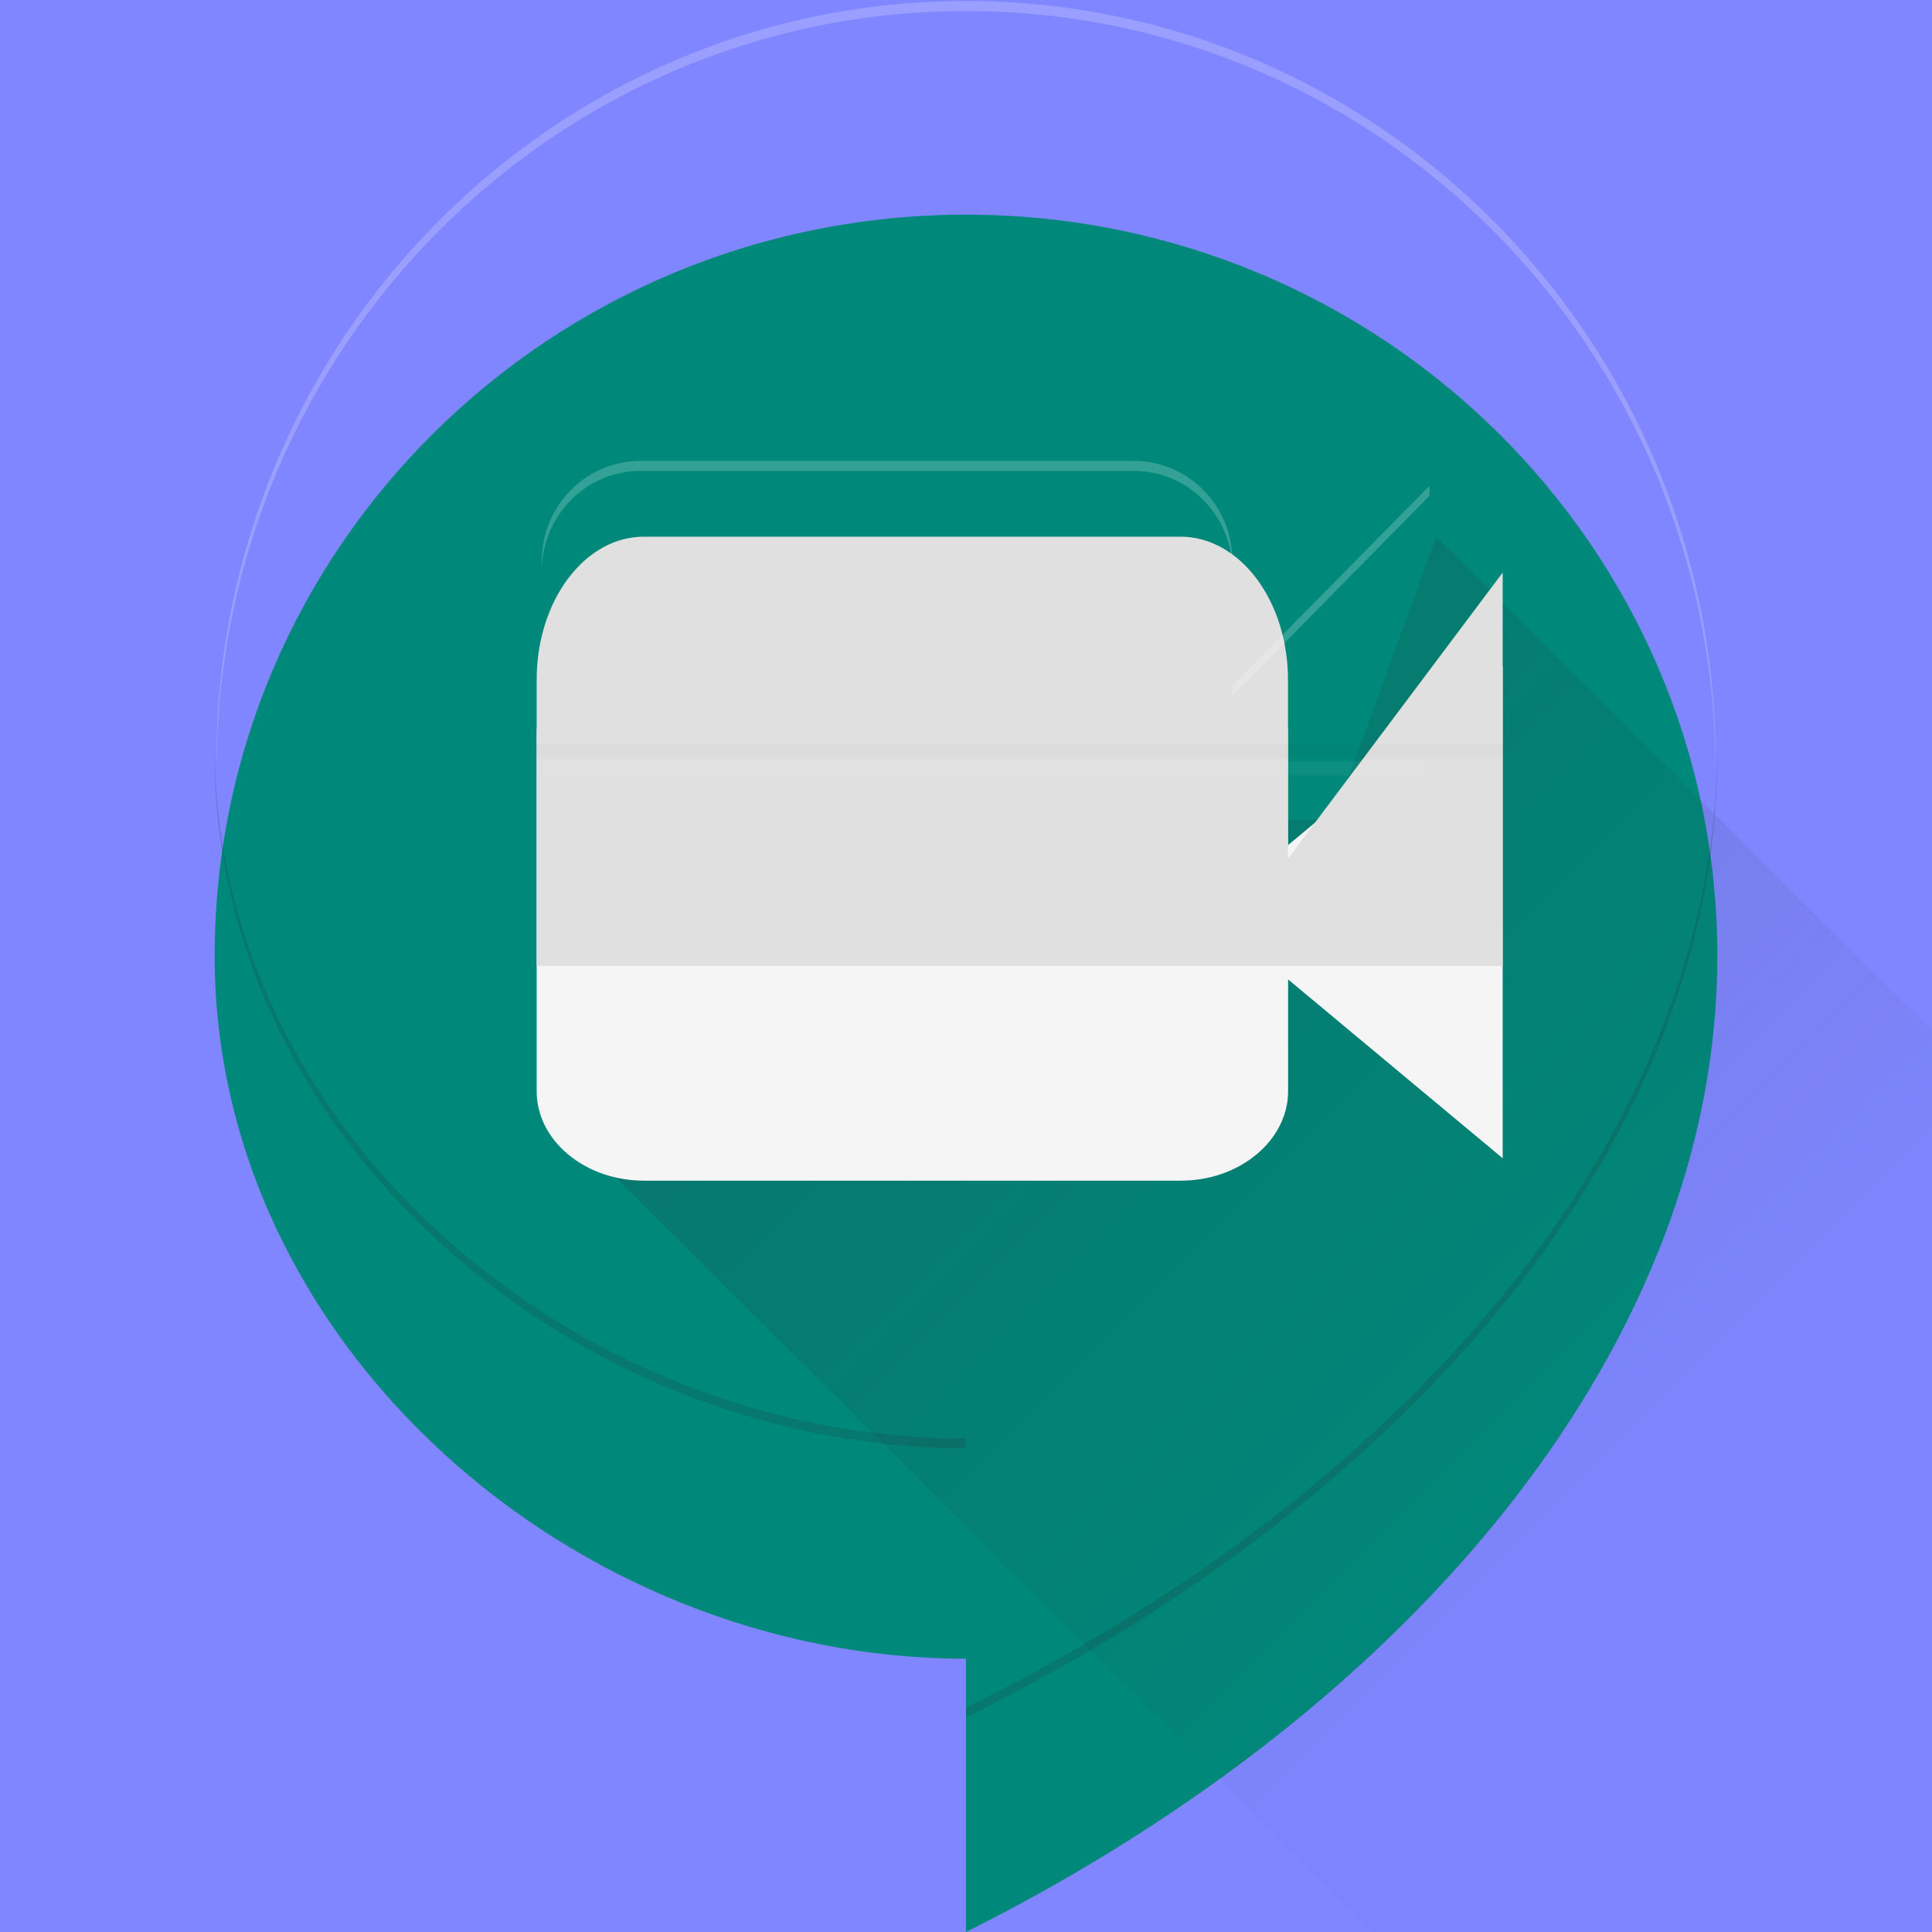 <svg width="18" height="18" viewBox="0 0 18 18" fill="none" xmlns="http://www.w3.org/2000/svg">
<rect width="18" height="18" fill="#E5E5E5"/>
<g clip-path="url(#clip0_0_1)">
<rect width="375" height="812" transform="translate(-44 -645)" fill="white"/>
<g filter="url(#filter0_d_0_1)">
<rect x="-20" y="-135" width="327" height="174" rx="16" fill="#7F86FF"/>
</g>
<path d="M16 8.909C16 5.094 12.864 2 9 2C5.136 2 2 5.094 2 8.909C2 12.523 5.34 15.454 9 15.454V18C13.252 15.871 16 12.445 16 8.909Z" fill="#00897B"/>
<path d="M13.38 5L12.421 7.638H7.125L5 10.236L12.789 18H18V9.605L13.38 5Z" fill="url(#paint0_linear_0_1)"/>
<path opacity="0.2" fill-rule="evenodd" clip-rule="evenodd" d="M2.001 7C2.028 10.541 5.353 13.403 9 13.403V13.493C5.34 13.493 2 10.607 2 7.048C2 7.04 2 7.032 2.001 7.024C2.001 7.016 2.001 7.008 2.001 7ZM9 16V15.91C13.233 13.823 15.975 10.469 15.999 7.005C15.999 7.012 15.999 7.018 15.999 7.025C16 7.033 16 7.04 16 7.048C16 10.53 13.252 13.903 9 16ZM10.566 9.733H5.961C5.725 9.733 5.49 9.646 5.309 9.47C5.129 9.294 5.039 9.066 5.039 8.837V8.926C5.039 9.156 5.129 9.384 5.309 9.56C5.49 9.735 5.725 9.822 5.961 9.822H10.566C10.802 9.822 11.037 9.735 11.218 9.56C11.391 9.392 11.488 9.164 11.488 8.926V8.837C11.488 9.066 11.399 9.294 11.218 9.47C11.037 9.646 10.801 9.733 10.566 9.733ZM13.329 9.599L11.487 7.809V7.719L13.329 9.509V9.599Z" fill="#263238"/>
<path d="M11.999 7.875V6.834C11.999 6.62 11.902 6.408 11.706 6.244C11.519 6.088 11.264 6 10.999 6H6.001C5.745 6 5.489 6.081 5.293 6.244C5.105 6.401 5 6.613 5 6.834V10.166C5 10.38 5.097 10.592 5.293 10.755C5.489 10.919 5.745 11 6.001 11H11C11.256 11 11.511 10.919 11.707 10.755C11.895 10.599 12.001 10.387 12.001 10.166V9.125L14 10.791V6.209L11.999 7.875Z" fill="#F5F5F5"/>
<path d="M5 6.335V9H14V5.335L12 8V6.335C12 5.993 11.903 5.653 11.707 5.391C11.519 5.141 11.265 5 10.999 5H6C5.743 5 5.488 5.13 5.292 5.391C5.105 5.641 4.999 5.981 5 6.335Z" fill="#E0E0E0"/>
<path d="M5 6.934H14V7.066H5V6.934Z" fill="#212121" fill-opacity="0.02"/>
<path d="M5.049 7.095H13.319V7.226H5.049V7.095Z" fill="white" fill-opacity="0.05"/>
<path opacity="0.2" fill-rule="evenodd" clip-rule="evenodd" d="M10.562 4.387H5.968C5.724 4.387 5.49 4.485 5.318 4.66C5.138 4.843 5.048 5.08 5.048 5.319V5.226C5.048 4.979 5.145 4.741 5.318 4.567C5.498 4.384 5.732 4.294 5.968 4.294H10.562C10.806 4.293 11.04 4.392 11.213 4.567C11.393 4.749 11.482 4.987 11.482 5.226V5.318C11.482 5.071 11.385 4.835 11.213 4.66C11.033 4.477 10.798 4.387 10.562 4.387ZM11.481 6.483V6.389L13.318 4.527V4.62L11.481 6.483Z" fill="white"/>
<path opacity="0.2" d="M9 0.103C12.84 0.103 15.959 3.248 15.982 7.135C15.982 7.119 15.984 7.103 15.984 7.087C15.984 3.179 12.855 0.009 9 0.009C5.145 0.009 2.016 3.18 2.016 7.088C2.016 7.103 2.018 7.117 2.018 7.131C2.044 3.246 5.162 0.103 9 0.103Z" fill="white"/>
</g>
<defs>
<filter id="filter0_d_0_1" x="-40" y="-143" width="367" height="214" filterUnits="userSpaceOnUse" color-interpolation-filters="sRGB">
<feFlood flood-opacity="0" result="BackgroundImageFix"/>
<feColorMatrix in="SourceAlpha" type="matrix" values="0 0 0 0 0 0 0 0 0 0 0 0 0 0 0 0 0 0 127 0" result="hardAlpha"/>
<feMorphology radius="4" operator="erode" in="SourceAlpha" result="effect1_dropShadow_0_1"/>
<feOffset dy="12"/>
<feGaussianBlur stdDeviation="12"/>
<feColorMatrix type="matrix" values="0 0 0 0 0.498 0 0 0 0 0.525 0 0 0 0 1 0 0 0 0.3 0"/>
<feBlend mode="normal" in2="BackgroundImageFix" result="effect1_dropShadow_0_1"/>
<feBlend mode="normal" in="SourceGraphic" in2="effect1_dropShadow_0_1" result="shape"/>
</filter>
<linearGradient id="paint0_linear_0_1" x1="5.623" y1="10.37" x2="11.951" y2="16.678" gradientUnits="userSpaceOnUse">
<stop stop-color="#263238" stop-opacity="0.2"/>
<stop offset="1" stop-color="#263238" stop-opacity="0.02"/>
</linearGradient>
<clipPath id="clip0_0_1">
<rect width="375" height="812" fill="white" transform="translate(-44 -645)"/>
</clipPath>
</defs>
</svg>
